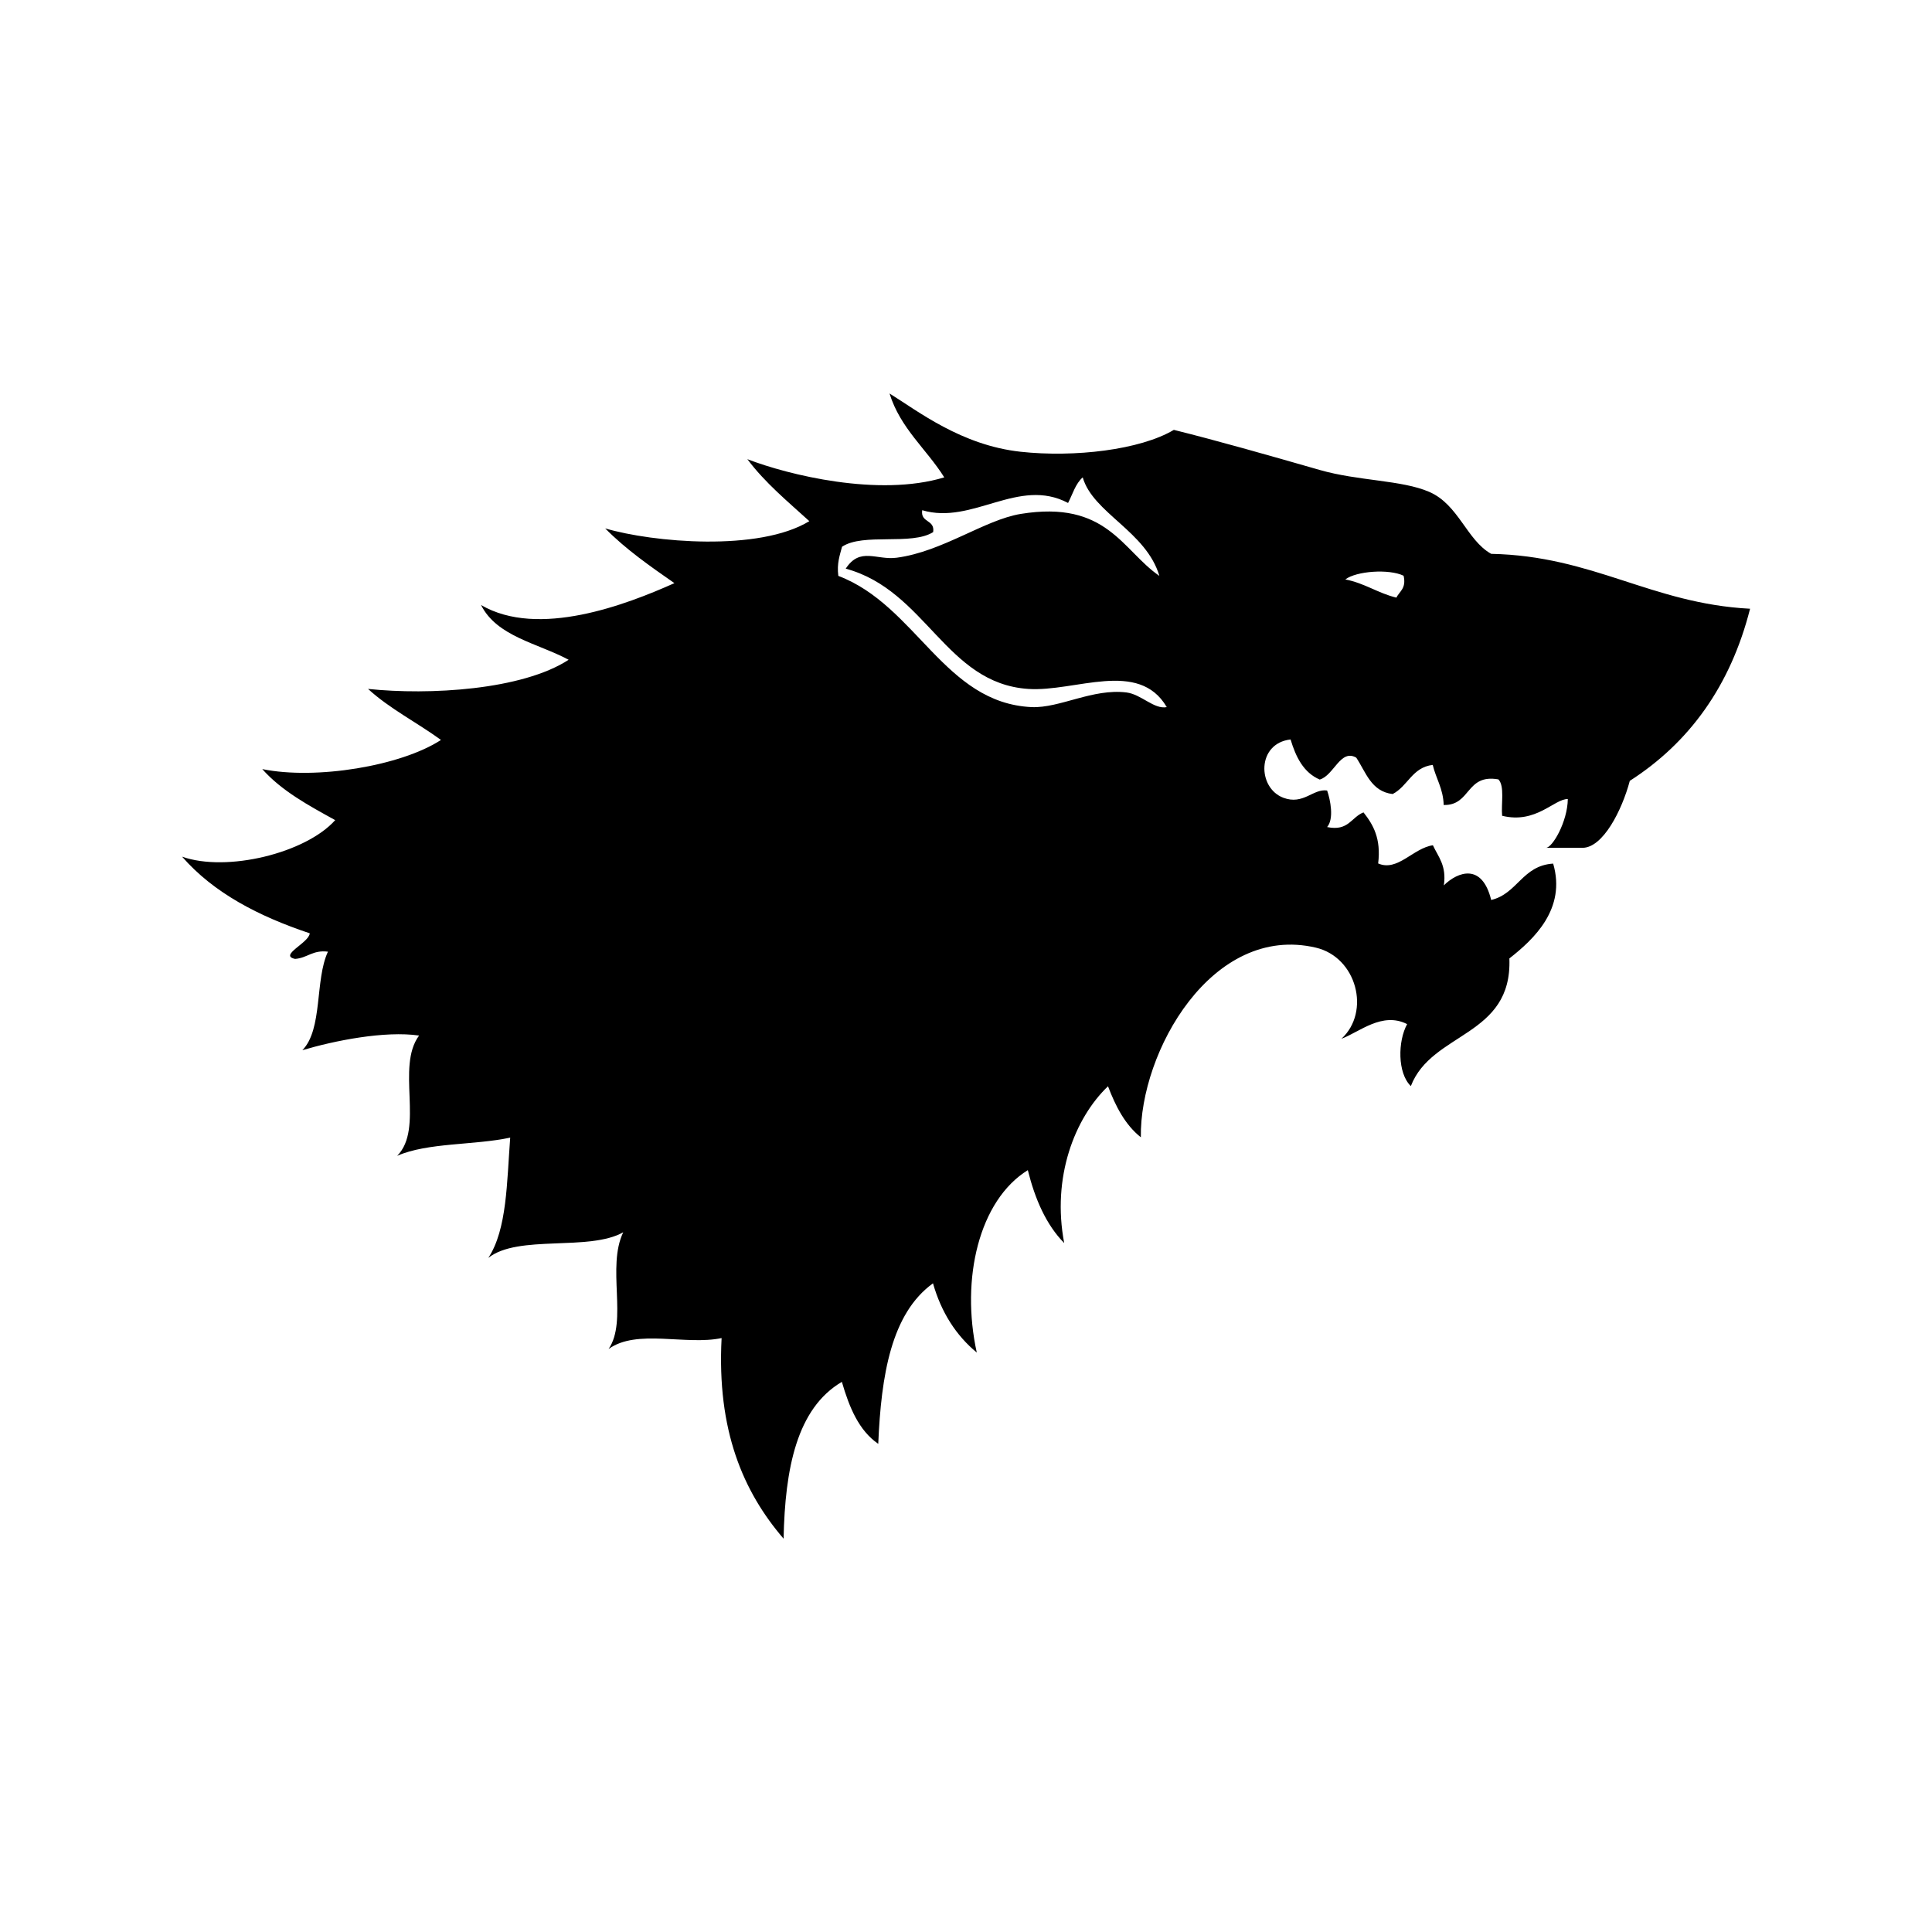 <?xml version="1.0" encoding="utf-8"?>
<!-- Generator: Adobe Illustrator 18.1.1, SVG Export Plug-In . SVG Version: 6.00 Build 0)  -->
<!DOCTYPE svg PUBLIC "-//W3C//DTD SVG 1.1//EN" "http://www.w3.org/Graphics/SVG/1.1/DTD/svg11.dtd">
<svg version="1.1" id="Layer_1" xmlns="http://www.w3.org/2000/svg" xmlns:xlink="http://www.w3.org/1999/xlink" x="0px" y="0px"
	 viewBox="0 0 1200 1200" enable-background="new 0 0 1200 1200" xml:space="preserve">
<g>
	<g>
		<path d="M926.2,344c-15.2-8.5-20.2-30.6-38.5-38.5c-17.1-7.4-44-6.7-68-13.6c-33.8-9.7-63.7-18.2-90.6-24.9
			c-21,12.5-61.9,17.2-95.1,13.6c-36.9-4-63.9-25.3-81.5-36.2c6.8,21.8,22.9,34.4,34,52.1c-40.7,12.4-97.2-1.6-122.3-11.3
			c11,14.7,25.1,26.3,38.5,38.5c-31.3,19.1-97.2,13.2-126.8,4.5c12.7,12.9,27.9,23.5,43,34c-29.7,13.3-84.5,34.4-120.1,13.6
			c9.8,19.6,35.2,23.7,54.4,34c-28.9,18.8-86.6,22.1-124.6,18.1c13.4,12.3,30.5,20.9,45.3,31.7c-24.9,16.2-77.7,24.9-111,18.1
			c12.1,13.6,28.8,22.6,45.3,31.7c-18.3,20.5-67.4,32.5-95.1,22.7c19.7,22.6,47.6,37,79.3,47.6c-0.5,6-19.5,13.7-9.1,15.9
			c7.7-0.6,10.9-5.7,20.4-4.5c-8.2,17.5-3.1,48.2-15.9,61.2c19.8-5.9,51.2-12.2,72.5-9.1c-14.5,19.6,3.3,57.6-13.6,74.7
			c18.9-8.3,47.8-6.5,70.2-11.3c-2.1,27.4-1.9,57-13.6,74.7c18.5-14.7,62.5-3.9,83.8-15.9c-10.4,21.6,2.9,55-9.1,72.5
			c17.5-12.7,48-2.1,70.2-6.8c-3,57.4,13.4,95.4,38.5,124.6c0.9-43.6,8.2-80.9,36.2-97.4c4.6,15.8,10.5,30.2,22.6,38.5
			c1.8-42.7,8.1-81,34-99.7c5.2,18.2,14.4,32.4,27.2,43c-10.1-45.8,1.4-94.5,31.7-113.3c4.5,18.1,11.4,33.9,22.6,45.3
			c-7.8-40.9,6.5-77.6,27.2-97.4c4.8,12.6,10.7,24,20.4,31.7c-0.8-53,44.2-132.9,108.7-117.8c25.5,6,34.1,39.9,15.9,56.6
			c11.1-4.1,25.3-17,40.8-9.1c-5.8,10.5-6.1,30.4,2.3,38.5c13-33.8,63.1-30.5,61.2-79.3c15.3-12,35.4-30.8,27.2-58.9
			c-19.2,1.2-22.1,18.7-38.5,22.6c-5.6-23-20.6-17.7-29.4-9.1c1.8-12.3-3.5-17.7-6.8-24.9c-12.3,1.8-22,16.6-34,11.3
			c1.9-15.5-3.1-24.1-9.1-31.7c-7.6,2.9-9.3,11.9-22.6,9.1c4.4-5.1,2-17,0-22.7c-8.7-1.3-14.8,9.2-27.2,4.5
			c-16.2-6.1-16.6-33.8,4.5-36.2c3.3,11,8.1,20.6,18.1,24.9c8.8-2.5,12.9-19.3,22.7-13.6c6,9,9.2,21,22.6,22.6
			c9.5-4.9,12.1-16.6,24.9-18.1c2,8.5,6.5,14.7,6.8,24.9c17,0.4,13.7-19.5,34-15.9c4,4.3,1.6,15,2.3,22.6
			c21.1,5.2,32.3-10.5,40.8-10.4c-0.2,14.2-9.6,30.3-13.6,30.3c7.6,0,15.1,0,22.7,0c12.7,0,24.5-23.2,29.4-41.6
			c36.8-23.6,62.5-58.8,74.7-106.9C1025.6,374.9,989.8,345.3,926.2,344z M699.7,430.1c-21-2.6-41.4,9.8-58.9,9.1
			c-54.3-2.5-71.6-63.1-120.1-81.5c-1-7.8,0.9-12.7,2.3-18.1c13.1-8.8,43.2-0.6,56.6-9.1c1.2-8-8-5.6-6.8-13.6
			c31.3,9.3,59.8-20.8,90.6-4.5c2.8-5.4,4.6-12,9.1-15.9c6.3,22.1,39.5,33.6,47.6,61.2c-23.1-15.9-32.6-47.2-86.1-38.5
			c-22.5,3.7-48.5,23.4-77,27.2c-12.5,1.7-22.8-6.9-31.7,6.8c49.9,13.5,62,71.2,113.3,74.7c29.1,2,68.6-18.6,86.1,11.3
			C716.7,440.7,709,431.3,699.7,430.1z M867.3,371.2c-11.5-2.8-19.7-9-31.7-11.3c6.8-5.2,27.1-6.7,36.2-2.3
			C873.6,365.5,869.3,367.2,867.3,371.2z"/>
	</g>
</g>
</svg>
